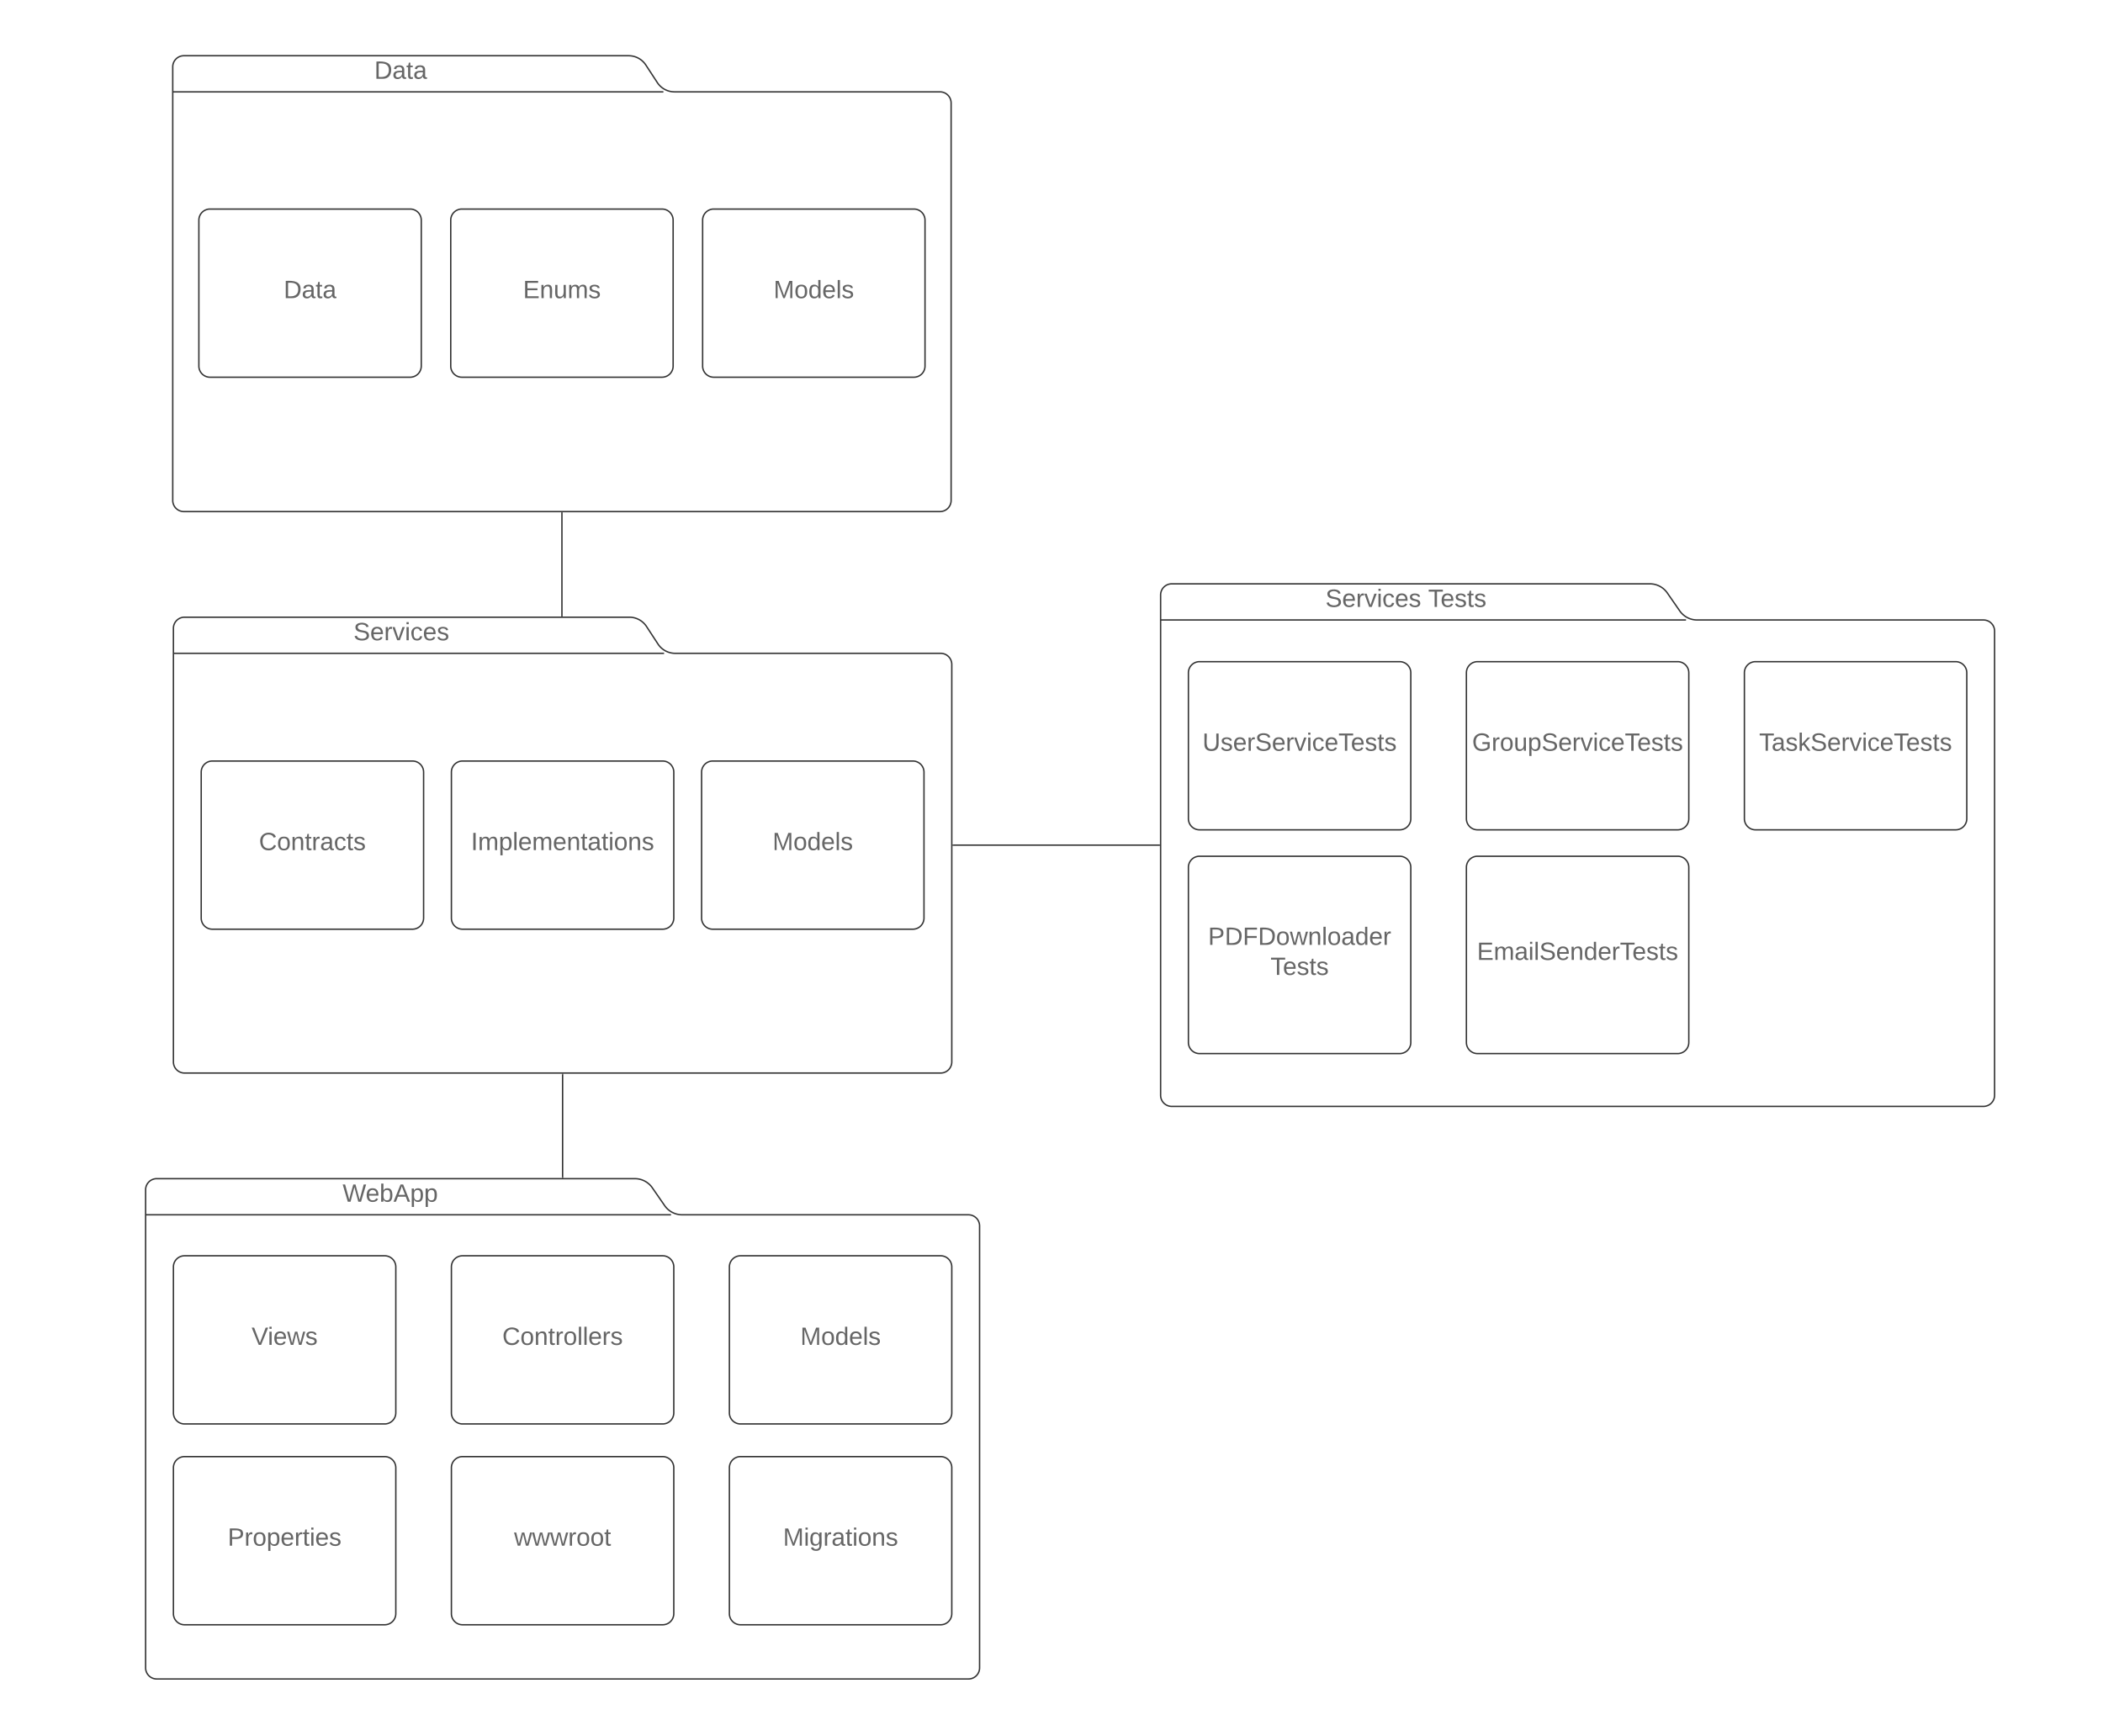 <svg xmlns="http://www.w3.org/2000/svg" xmlns:xlink="http://www.w3.org/1999/xlink" xmlns:lucid="lucid" width="1513" height="1249"><g transform="translate(-165 -202)" lucid:page-tab-id="0_0"><path d="M0 0h1853.64v1587.72H0z" fill="#fff"/><path d="M638.38 665.4a14.8 14.8 0 0 0 12.38 6.7h191a8 8 0 0 1 8 8v286a8 8 0 0 1-8 8h-544a8 8 0 0 1-8-8v-312a8 8 0 0 1 8-8h320a14.8 14.8 0 0 1 12.38 6.7zm-348.62 6.7h353" stroke="#333" fill="#fff"/><use xlink:href="#a" transform="matrix(1,0,0,1,297.761,646.096) translate(121.55 16.6)"/><path d="M643.2 1069.52a15.27 15.27 0 0 0 12.56 6.58h206a8 8 0 0 1 8 8v318a8 8 0 0 1-8 8h-584a8 8 0 0 1-8-8v-344a8 8 0 0 1 8-8h344a15.27 15.27 0 0 1 12.55 6.57zm-373.44 6.58h378" stroke="#333" fill="#fff"/><use xlink:href="#b" transform="matrix(1,0,0,1,277.761,1050.096) translate(133.7 16.6)"/><path d="M1373.45 641.52a15.27 15.27 0 0 0 12.55 6.58h206a8 8 0 0 1 8 8v334a8 8 0 0 1-8 8h-584a8 8 0 0 1-8-8v-360a8 8 0 0 1 8-8h344a15.27 15.27 0 0 1 12.55 6.57zM1000 648.1h378" stroke="#333" fill="#fff"/><use xlink:href="#c" transform="matrix(1,0,0,1,1008,622.096) translate(110.575 16.6)"/><use xlink:href="#d" transform="matrix(1,0,0,1,1008,622.096) translate(184.475 16.6)"/><path d="M309.76 757.6a8 8 0 0 1 8-8h144a8 8 0 0 1 8 8v105a8 8 0 0 1-8 8h-144a8 8 0 0 1-8-8z" stroke="#333" fill="#fff"/><use xlink:href="#e" transform="matrix(1,0,0,1,317.761,757.596) translate(33.55 56.1)"/><path d="M489.76 757.6a8 8 0 0 1 8-8h144a8 8 0 0 1 8 8v105a8 8 0 0 1-8 8h-144a8 8 0 0 1-8-8z" stroke="#333" fill="#fff"/><use xlink:href="#f" transform="matrix(1,0,0,1,497.761,757.596) translate(6.1 56.1)"/><path d="M669.76 757.6a8 8 0 0 1 8-8h144a8 8 0 0 1 8 8v105a8 8 0 0 1-8 8h-144a8 8 0 0 1-8-8z" stroke="#333" fill="#fff"/><use xlink:href="#g" transform="matrix(1,0,0,1,677.761,757.596) translate(43.05 56.1)"/><path d="M637.9 261.4a14.8 14.8 0 0 0 12.38 6.7h191a8 8 0 0 1 8 8v286a8 8 0 0 1-8 8h-544a8 8 0 0 1-8-8v-312a8 8 0 0 1 8-8h320a14.8 14.8 0 0 1 12.38 6.7zm-348.62 6.7h353" stroke="#333" fill="#fff"/><use xlink:href="#h" transform="matrix(1,0,0,1,297.282,242.096) translate(137.025 16.6)"/><path d="M308.08 360.42a8 8 0 0 1 8-8h144a8 8 0 0 1 8 8v105a8 8 0 0 1-8 8h-144a8 8 0 0 1-8-8z" stroke="#333" fill="#fff"/><use xlink:href="#h" transform="matrix(1,0,0,1,316.076,360.42) translate(53.025 56.1)"/><path d="M489.28 360.42a8 8 0 0 1 8-8h144a8 8 0 0 1 8 8v105a8 8 0 0 1-8 8h-144a8 8 0 0 1-8-8z" stroke="#333" fill="#fff"/><use xlink:href="#i" transform="matrix(1,0,0,1,497.282,360.42) translate(44.025 56.1)"/><path d="M670.5 360.42a8 8 0 0 1 8-8h144a8 8 0 0 1 8 8v105a8 8 0 0 1-8 8h-144a8 8 0 0 1-8-8z" stroke="#333" fill="#fff"/><use xlink:href="#g" transform="matrix(1,0,0,1,678.487,360.42) translate(43.05 56.1)"/><path d="M289.76 1113.6a8 8 0 0 1 8-8h144a8 8 0 0 1 8 8v105a8 8 0 0 1-8 8h-144a8 8 0 0 1-8-8z" stroke="#333" fill="#fff"/><use xlink:href="#j" transform="matrix(1,0,0,1,297.761,1113.596) translate(48.225 56.1)"/><path d="M489.76 1113.6a8 8 0 0 1 8-8h144a8 8 0 0 1 8 8v105a8 8 0 0 1-8 8h-144a8 8 0 0 1-8-8z" stroke="#333" fill="#fff"/><use xlink:href="#k" transform="matrix(1,0,0,1,497.761,1113.596) translate(28.625 56.1)"/><path d="M689.76 1113.6a8 8 0 0 1 8-8h144a8 8 0 0 1 8 8v105a8 8 0 0 1-8 8h-144a8 8 0 0 1-8-8z" stroke="#333" fill="#fff"/><use xlink:href="#g" transform="matrix(1,0,0,1,697.761,1113.596) translate(43.05 56.1)"/><path d="M289.76 1258.1a8 8 0 0 1 8-8h144a8 8 0 0 1 8 8v105a8 8 0 0 1-8 8h-144a8 8 0 0 1-8-8z" stroke="#333" fill="#fff"/><use xlink:href="#l" transform="matrix(1,0,0,1,297.761,1258.096) translate(31.075 56.1)"/><path d="M489.76 1258.1a8 8 0 0 1 8-8h144a8 8 0 0 1 8 8v105a8 8 0 0 1-8 8h-144a8 8 0 0 1-8-8z" stroke="#333" fill="#fff"/><use xlink:href="#m" transform="matrix(1,0,0,1,497.761,1258.096) translate(37.1 56.1)"/><path d="M689.76 1258.1a8 8 0 0 1 8-8h144a8 8 0 0 1 8 8v105a8 8 0 0 1-8 8h-144a8 8 0 0 1-8-8z" stroke="#333" fill="#fff"/><use xlink:href="#n" transform="matrix(1,0,0,1,697.761,1258.096) translate(30.6 56.1)"/><path d="M1020 686.1a8 8 0 0 1 8-8h144a8 8 0 0 1 8 8v105a8 8 0 0 1-8 8h-144a8 8 0 0 1-8-8z" stroke="#333" fill="#fff"/><use xlink:href="#o" transform="matrix(1,0,0,1,1028,686.096) translate(2.125 56.1)"/><path d="M1220 686.1a8 8 0 0 1 8-8h144a8 8 0 0 1 8 8v105a8 8 0 0 1-8 8h-144a8 8 0 0 1-8-8z" stroke="#333" fill="#fff"/><use xlink:href="#p" transform="matrix(1,0,0,1,1228,686.096) translate(-3.9 56.1)"/><path d="M1420 686.1a8 8 0 0 1 8-8h144a8 8 0 0 1 8 8v105a8 8 0 0 1-8 8h-144a8 8 0 0 1-8-8z" stroke="#333" fill="#fff"/><use xlink:href="#q" transform="matrix(1,0,0,1,1428,686.096) translate(2.6 56.1)"/><path d="M1220 826.1a8 8 0 0 1 8-8h144a8 8 0 0 1 8 8v126a8 8 0 0 1-8 8h-144a8 8 0 0 1-8-8z" stroke="#333" fill="#fff"/><use xlink:href="#r" transform="matrix(1,0,0,1,1228,826.096) translate(-0.375 66.6)"/><path d="M1020 826.1a8 8 0 0 1 8-8h144a8 8 0 0 1 8 8v126a8 8 0 0 1-8 8h-144a8 8 0 0 1-8-8z" stroke="#333" fill="#fff"/><use xlink:href="#s" transform="matrix(1,0,0,1,1028,826.096) translate(6.15 55.8)"/><use xlink:href="#d" transform="matrix(1,0,0,1,1028,826.096) translate(51.025 77.4)"/><path d="M569.28 571.1v74" stroke="#333" fill="none"/><path d="M569.76 571.1h-.95v-.5h.96zM569.76 645.6h-.95v-.52h.96z" stroke="#333" stroke-width=".05" fill="#333"/><path d="M569.76 975.1v74" stroke="#333" fill="none"/><path d="M570.24 975.1h-.95v-.5h.94zM570.24 1049.6h-.95v-.52h.94z" stroke="#333" stroke-width=".05" fill="#333"/><path d="M850.76 810.1H999" stroke="#333" fill="none"/><path d="M850.77 810.57h-.5v-.95h.5zM999.5 810.57h-.5v-.95h.5z" stroke="#333" stroke-width=".05" fill="#333"/><defs><path fill="#666" d="M185-189c-5-48-123-54-124 2 14 75 158 14 163 119 3 78-121 87-175 55-17-10-28-26-33-46l33-7c5 56 141 63 141-1 0-78-155-14-162-118-5-82 145-84 179-34 5 7 8 16 11 25" id="t"/><path fill="#666" d="M100-194c63 0 86 42 84 106H49c0 40 14 67 53 68 26 1 43-12 49-29l28 8c-11 28-37 45-77 45C44 4 14-33 15-96c1-61 26-98 85-98zm52 81c6-60-76-77-97-28-3 7-6 17-6 28h103" id="u"/><path fill="#666" d="M114-163C36-179 61-72 57 0H25l-1-190h30c1 12-1 29 2 39 6-27 23-49 58-41v29" id="v"/><path fill="#666" d="M108 0H70L1-190h34L89-25l56-165h34" id="w"/><path fill="#666" d="M24-231v-30h32v30H24zM24 0v-190h32V0H24" id="x"/><path fill="#666" d="M96-169c-40 0-48 33-48 73s9 75 48 75c24 0 41-14 43-38l32 2c-6 37-31 61-74 61-59 0-76-41-82-99-10-93 101-131 147-64 4 7 5 14 7 22l-32 3c-4-21-16-35-41-35" id="y"/><path fill="#666" d="M135-143c-3-34-86-38-87 0 15 53 115 12 119 90S17 21 10-45l28-5c4 36 97 45 98 0-10-56-113-15-118-90-4-57 82-63 122-42 12 7 21 19 24 35" id="z"/><g id="a"><use transform="matrix(0.05,0,0,0.05,0,0)" xlink:href="#t"/><use transform="matrix(0.05,0,0,0.05,12,0)" xlink:href="#u"/><use transform="matrix(0.05,0,0,0.05,22,0)" xlink:href="#v"/><use transform="matrix(0.05,0,0,0.05,27.95,0)" xlink:href="#w"/><use transform="matrix(0.05,0,0,0.05,36.95,0)" xlink:href="#x"/><use transform="matrix(0.05,0,0,0.05,40.9,0)" xlink:href="#y"/><use transform="matrix(0.05,0,0,0.05,49.9,0)" xlink:href="#u"/><use transform="matrix(0.05,0,0,0.05,59.9,0)" xlink:href="#z"/></g><path fill="#666" d="M266 0h-40l-56-210L115 0H75L2-248h35L96-30l15-64 43-154h32l59 218 59-218h35" id="A"/><path fill="#666" d="M115-194c53 0 69 39 70 98 0 66-23 100-70 100C84 3 66-7 56-30L54 0H23l1-261h32v101c10-23 28-34 59-34zm-8 174c40 0 45-34 45-75 0-40-5-75-45-74-42 0-51 32-51 76 0 43 10 73 51 73" id="B"/><path fill="#666" d="M205 0l-28-72H64L36 0H1l101-248h38L239 0h-34zm-38-99l-47-123c-12 45-31 82-46 123h93" id="C"/><path fill="#666" d="M115-194c55 1 70 41 70 98S169 2 115 4C84 4 66-9 55-30l1 105H24l-1-265h31l2 30c10-21 28-34 59-34zm-8 174c40 0 45-34 45-75s-6-73-45-74c-42 0-51 32-51 76 0 43 10 73 51 73" id="D"/><g id="b"><use transform="matrix(0.05,0,0,0.05,0,0)" xlink:href="#A"/><use transform="matrix(0.05,0,0,0.05,16.6,0)" xlink:href="#u"/><use transform="matrix(0.05,0,0,0.05,26.6,0)" xlink:href="#B"/><use transform="matrix(0.05,0,0,0.05,36.6,0)" xlink:href="#C"/><use transform="matrix(0.05,0,0,0.05,48.6,0)" xlink:href="#D"/><use transform="matrix(0.05,0,0,0.05,58.6,0)" xlink:href="#D"/></g><g id="c"><use transform="matrix(0.05,0,0,0.05,0,0)" xlink:href="#t"/><use transform="matrix(0.05,0,0,0.05,12,0)" xlink:href="#u"/><use transform="matrix(0.05,0,0,0.05,22,0)" xlink:href="#v"/><use transform="matrix(0.05,0,0,0.05,27.95,0)" xlink:href="#w"/><use transform="matrix(0.05,0,0,0.05,36.95,0)" xlink:href="#x"/><use transform="matrix(0.05,0,0,0.05,40.9,0)" xlink:href="#y"/><use transform="matrix(0.05,0,0,0.05,49.9,0)" xlink:href="#u"/><use transform="matrix(0.05,0,0,0.05,59.9,0)" xlink:href="#z"/></g><path fill="#666" d="M127-220V0H93v-220H8v-28h204v28h-85" id="E"/><path fill="#666" d="M59-47c-2 24 18 29 38 22v24C64 9 27 4 27-40v-127H5v-23h24l9-43h21v43h35v23H59v120" id="F"/><g id="d"><use transform="matrix(0.05,0,0,0.05,0,0)" xlink:href="#E"/><use transform="matrix(0.05,0,0,0.05,8.95,0)" xlink:href="#u"/><use transform="matrix(0.05,0,0,0.05,18.95,0)" xlink:href="#z"/><use transform="matrix(0.05,0,0,0.05,27.95,0)" xlink:href="#F"/><use transform="matrix(0.05,0,0,0.05,32.95,0)" xlink:href="#z"/></g><path fill="#666" d="M212-179c-10-28-35-45-73-45-59 0-87 40-87 99 0 60 29 101 89 101 43 0 62-24 78-52l27 14C228-24 195 4 139 4 59 4 22-46 18-125c-6-104 99-153 187-111 19 9 31 26 39 46" id="G"/><path fill="#666" d="M100-194c62-1 85 37 85 99 1 63-27 99-86 99S16-35 15-95c0-66 28-99 85-99zM99-20c44 1 53-31 53-75 0-43-8-75-51-75s-53 32-53 75 10 74 51 75" id="H"/><path fill="#666" d="M117-194c89-4 53 116 60 194h-32v-121c0-31-8-49-39-48C34-167 62-67 57 0H25l-1-190h30c1 10-1 24 2 32 11-22 29-35 61-36" id="I"/><path fill="#666" d="M141-36C126-15 110 5 73 4 37 3 15-17 15-53c-1-64 63-63 125-63 3-35-9-54-41-54-24 1-41 7-42 31l-33-3c5-37 33-52 76-52 45 0 72 20 72 64v82c-1 20 7 32 28 27v20c-31 9-61-2-59-35zM48-53c0 20 12 33 32 33 41-3 63-29 60-74-43 2-92-5-92 41" id="J"/><g id="e"><use transform="matrix(0.05,0,0,0.05,0,0)" xlink:href="#G"/><use transform="matrix(0.05,0,0,0.05,12.95,0)" xlink:href="#H"/><use transform="matrix(0.05,0,0,0.05,22.95,0)" xlink:href="#I"/><use transform="matrix(0.05,0,0,0.05,32.95,0)" xlink:href="#F"/><use transform="matrix(0.05,0,0,0.05,37.95,0)" xlink:href="#v"/><use transform="matrix(0.05,0,0,0.05,43.9,0)" xlink:href="#J"/><use transform="matrix(0.05,0,0,0.05,53.9,0)" xlink:href="#y"/><use transform="matrix(0.05,0,0,0.05,62.9,0)" xlink:href="#F"/><use transform="matrix(0.05,0,0,0.05,67.9,0)" xlink:href="#z"/></g><path fill="#666" d="M33 0v-248h34V0H33" id="K"/><path fill="#666" d="M210-169c-67 3-38 105-44 169h-31v-121c0-29-5-50-35-48C34-165 62-65 56 0H25l-1-190h30c1 10-1 24 2 32 10-44 99-50 107 0 11-21 27-35 58-36 85-2 47 119 55 194h-31v-121c0-29-5-49-35-48" id="L"/><path fill="#666" d="M24 0v-261h32V0H24" id="M"/><g id="f"><use transform="matrix(0.05,0,0,0.05,0,0)" xlink:href="#K"/><use transform="matrix(0.05,0,0,0.05,5,0)" xlink:href="#L"/><use transform="matrix(0.05,0,0,0.05,19.95,0)" xlink:href="#D"/><use transform="matrix(0.05,0,0,0.05,29.95,0)" xlink:href="#M"/><use transform="matrix(0.05,0,0,0.05,33.9,0)" xlink:href="#u"/><use transform="matrix(0.05,0,0,0.05,43.9,0)" xlink:href="#L"/><use transform="matrix(0.05,0,0,0.05,58.85,0)" xlink:href="#u"/><use transform="matrix(0.05,0,0,0.05,68.85,0)" xlink:href="#I"/><use transform="matrix(0.05,0,0,0.05,78.85,0)" xlink:href="#F"/><use transform="matrix(0.05,0,0,0.05,83.85,0)" xlink:href="#J"/><use transform="matrix(0.05,0,0,0.05,93.85,0)" xlink:href="#F"/><use transform="matrix(0.05,0,0,0.05,98.85,0)" xlink:href="#x"/><use transform="matrix(0.05,0,0,0.05,102.8,0)" xlink:href="#H"/><use transform="matrix(0.05,0,0,0.05,112.8,0)" xlink:href="#I"/><use transform="matrix(0.05,0,0,0.05,122.8,0)" xlink:href="#z"/></g><path fill="#666" d="M240 0l2-218c-23 76-54 145-80 218h-23L58-218 59 0H30v-248h44l77 211c21-75 51-140 76-211h43V0h-30" id="N"/><path fill="#666" d="M85-194c31 0 48 13 60 33l-1-100h32l1 261h-30c-2-10 0-23-3-31C134-8 116 4 85 4 32 4 16-35 15-94c0-66 23-100 70-100zm9 24c-40 0-46 34-46 75 0 40 6 74 45 74 42 0 51-32 51-76 0-42-9-74-50-73" id="O"/><g id="g"><use transform="matrix(0.05,0,0,0.05,0,0)" xlink:href="#N"/><use transform="matrix(0.05,0,0,0.05,14.95,0)" xlink:href="#H"/><use transform="matrix(0.05,0,0,0.05,24.95,0)" xlink:href="#O"/><use transform="matrix(0.05,0,0,0.05,34.95,0)" xlink:href="#u"/><use transform="matrix(0.05,0,0,0.05,44.95,0)" xlink:href="#M"/><use transform="matrix(0.05,0,0,0.05,48.9,0)" xlink:href="#z"/></g><path fill="#666" d="M30-248c118-7 216 8 213 122C240-48 200 0 122 0H30v-248zM63-27c89 8 146-16 146-99s-60-101-146-95v194" id="P"/><g id="h"><use transform="matrix(0.05,0,0,0.05,0,0)" xlink:href="#P"/><use transform="matrix(0.05,0,0,0.05,12.95,0)" xlink:href="#J"/><use transform="matrix(0.05,0,0,0.05,22.95,0)" xlink:href="#F"/><use transform="matrix(0.05,0,0,0.05,27.95,0)" xlink:href="#J"/></g><path fill="#666" d="M30 0v-248h187v28H63v79h144v27H63v87h162V0H30" id="Q"/><path fill="#666" d="M84 4C-5 8 30-112 23-190h32v120c0 31 7 50 39 49 72-2 45-101 50-169h31l1 190h-30c-1-10 1-25-2-33-11 22-28 36-60 37" id="R"/><g id="i"><use transform="matrix(0.05,0,0,0.05,0,0)" xlink:href="#Q"/><use transform="matrix(0.05,0,0,0.05,12,0)" xlink:href="#I"/><use transform="matrix(0.05,0,0,0.05,22,0)" xlink:href="#R"/><use transform="matrix(0.05,0,0,0.05,32,0)" xlink:href="#L"/><use transform="matrix(0.05,0,0,0.05,46.95,0)" xlink:href="#z"/></g><path fill="#666" d="M137 0h-34L2-248h35l83 218 83-218h36" id="S"/><path fill="#666" d="M206 0h-36l-40-164L89 0H53L-1-190h32L70-26l43-164h34l41 164 42-164h31" id="T"/><g id="j"><use transform="matrix(0.05,0,0,0.05,0,0)" xlink:href="#S"/><use transform="matrix(0.05,0,0,0.05,11.65,0)" xlink:href="#x"/><use transform="matrix(0.05,0,0,0.05,15.6,0)" xlink:href="#u"/><use transform="matrix(0.05,0,0,0.05,25.6,0)" xlink:href="#T"/><use transform="matrix(0.05,0,0,0.05,38.55,0)" xlink:href="#z"/></g><g id="k"><use transform="matrix(0.05,0,0,0.05,0,0)" xlink:href="#G"/><use transform="matrix(0.05,0,0,0.05,12.95,0)" xlink:href="#H"/><use transform="matrix(0.05,0,0,0.05,22.95,0)" xlink:href="#I"/><use transform="matrix(0.05,0,0,0.05,32.95,0)" xlink:href="#F"/><use transform="matrix(0.05,0,0,0.05,37.95,0)" xlink:href="#v"/><use transform="matrix(0.05,0,0,0.05,43.9,0)" xlink:href="#H"/><use transform="matrix(0.05,0,0,0.05,53.9,0)" xlink:href="#M"/><use transform="matrix(0.05,0,0,0.05,57.85,0)" xlink:href="#M"/><use transform="matrix(0.05,0,0,0.05,61.8,0)" xlink:href="#u"/><use transform="matrix(0.05,0,0,0.05,71.8,0)" xlink:href="#v"/><use transform="matrix(0.05,0,0,0.05,77.75,0)" xlink:href="#z"/></g><path fill="#666" d="M30-248c87 1 191-15 191 75 0 78-77 80-158 76V0H30v-248zm33 125c57 0 124 11 124-50 0-59-68-47-124-48v98" id="U"/><g id="l"><use transform="matrix(0.05,0,0,0.05,0,0)" xlink:href="#U"/><use transform="matrix(0.05,0,0,0.05,12,0)" xlink:href="#v"/><use transform="matrix(0.05,0,0,0.05,17.95,0)" xlink:href="#H"/><use transform="matrix(0.05,0,0,0.05,27.95,0)" xlink:href="#D"/><use transform="matrix(0.05,0,0,0.05,37.95,0)" xlink:href="#u"/><use transform="matrix(0.05,0,0,0.05,47.95,0)" xlink:href="#v"/><use transform="matrix(0.05,0,0,0.05,53.9,0)" xlink:href="#F"/><use transform="matrix(0.05,0,0,0.05,58.9,0)" xlink:href="#x"/><use transform="matrix(0.05,0,0,0.05,62.85,0)" xlink:href="#u"/><use transform="matrix(0.05,0,0,0.05,72.85,0)" xlink:href="#z"/></g><g id="m"><use transform="matrix(0.05,0,0,0.05,0,0)" xlink:href="#T"/><use transform="matrix(0.05,0,0,0.05,12.95,0)" xlink:href="#T"/><use transform="matrix(0.05,0,0,0.05,25.9,0)" xlink:href="#T"/><use transform="matrix(0.05,0,0,0.05,38.85,0)" xlink:href="#v"/><use transform="matrix(0.05,0,0,0.05,44.8,0)" xlink:href="#H"/><use transform="matrix(0.05,0,0,0.05,54.8,0)" xlink:href="#H"/><use transform="matrix(0.05,0,0,0.05,64.8,0)" xlink:href="#F"/></g><path fill="#666" d="M177-190C167-65 218 103 67 71c-23-6-38-20-44-43l32-5c15 47 100 32 89-28v-30C133-14 115 1 83 1 29 1 15-40 15-95c0-56 16-97 71-98 29-1 48 16 59 35 1-10 0-23 2-32h30zM94-22c36 0 50-32 50-73 0-42-14-75-50-75-39 0-46 34-46 75s6 73 46 73" id="V"/><g id="n"><use transform="matrix(0.05,0,0,0.05,0,0)" xlink:href="#N"/><use transform="matrix(0.05,0,0,0.05,14.95,0)" xlink:href="#x"/><use transform="matrix(0.05,0,0,0.05,18.9,0)" xlink:href="#V"/><use transform="matrix(0.05,0,0,0.05,28.9,0)" xlink:href="#v"/><use transform="matrix(0.05,0,0,0.05,34.85,0)" xlink:href="#J"/><use transform="matrix(0.05,0,0,0.05,44.85,0)" xlink:href="#F"/><use transform="matrix(0.05,0,0,0.05,49.85,0)" xlink:href="#x"/><use transform="matrix(0.05,0,0,0.05,53.8,0)" xlink:href="#H"/><use transform="matrix(0.05,0,0,0.05,63.8,0)" xlink:href="#I"/><use transform="matrix(0.05,0,0,0.05,73.8,0)" xlink:href="#z"/></g><path fill="#666" d="M232-93c-1 65-40 97-104 97C67 4 28-28 28-90v-158h33c8 89-33 224 67 224 102 0 64-133 71-224h33v155" id="W"/><g id="o"><use transform="matrix(0.05,0,0,0.05,0,0)" xlink:href="#W"/><use transform="matrix(0.05,0,0,0.05,12.95,0)" xlink:href="#z"/><use transform="matrix(0.05,0,0,0.05,21.95,0)" xlink:href="#u"/><use transform="matrix(0.05,0,0,0.05,31.95,0)" xlink:href="#v"/><use transform="matrix(0.05,0,0,0.05,37.9,0)" xlink:href="#t"/><use transform="matrix(0.05,0,0,0.05,49.9,0)" xlink:href="#u"/><use transform="matrix(0.05,0,0,0.05,59.9,0)" xlink:href="#v"/><use transform="matrix(0.05,0,0,0.05,65.85,0)" xlink:href="#w"/><use transform="matrix(0.05,0,0,0.05,74.85,0)" xlink:href="#x"/><use transform="matrix(0.05,0,0,0.05,78.8,0)" xlink:href="#y"/><use transform="matrix(0.05,0,0,0.05,87.8,0)" xlink:href="#u"/><use transform="matrix(0.05,0,0,0.05,97.8,0)" xlink:href="#E"/><use transform="matrix(0.05,0,0,0.05,106.75,0)" xlink:href="#u"/><use transform="matrix(0.05,0,0,0.05,116.75,0)" xlink:href="#z"/><use transform="matrix(0.05,0,0,0.05,125.75,0)" xlink:href="#F"/><use transform="matrix(0.05,0,0,0.05,130.75,0)" xlink:href="#z"/></g><path fill="#666" d="M143 4C61 4 22-44 18-125c-5-107 100-154 193-111 17 8 29 25 37 43l-32 9c-13-25-37-40-76-40-61 0-88 39-88 99 0 61 29 100 91 101 35 0 62-11 79-27v-45h-74v-28h105v86C228-13 192 4 143 4" id="X"/><g id="p"><use transform="matrix(0.05,0,0,0.05,0,0)" xlink:href="#X"/><use transform="matrix(0.05,0,0,0.05,14,0)" xlink:href="#v"/><use transform="matrix(0.05,0,0,0.05,19.95,0)" xlink:href="#H"/><use transform="matrix(0.05,0,0,0.05,29.95,0)" xlink:href="#R"/><use transform="matrix(0.05,0,0,0.05,39.95,0)" xlink:href="#D"/><use transform="matrix(0.05,0,0,0.05,49.95,0)" xlink:href="#t"/><use transform="matrix(0.05,0,0,0.05,61.95,0)" xlink:href="#u"/><use transform="matrix(0.05,0,0,0.05,71.95,0)" xlink:href="#v"/><use transform="matrix(0.05,0,0,0.05,77.9,0)" xlink:href="#w"/><use transform="matrix(0.05,0,0,0.05,86.9,0)" xlink:href="#x"/><use transform="matrix(0.05,0,0,0.05,90.85,0)" xlink:href="#y"/><use transform="matrix(0.05,0,0,0.05,99.85,0)" xlink:href="#u"/><use transform="matrix(0.05,0,0,0.05,109.85,0)" xlink:href="#E"/><use transform="matrix(0.05,0,0,0.05,118.8,0)" xlink:href="#u"/><use transform="matrix(0.05,0,0,0.05,128.8,0)" xlink:href="#z"/><use transform="matrix(0.05,0,0,0.05,137.8,0)" xlink:href="#F"/><use transform="matrix(0.05,0,0,0.05,142.8,0)" xlink:href="#z"/></g><path fill="#666" d="M143 0L79-87 56-68V0H24v-261h32v163l83-92h37l-77 82L181 0h-38" id="Y"/><g id="q"><use transform="matrix(0.05,0,0,0.05,0,0)" xlink:href="#E"/><use transform="matrix(0.05,0,0,0.05,8.95,0)" xlink:href="#J"/><use transform="matrix(0.05,0,0,0.05,18.95,0)" xlink:href="#z"/><use transform="matrix(0.05,0,0,0.05,27.95,0)" xlink:href="#Y"/><use transform="matrix(0.05,0,0,0.05,36.95,0)" xlink:href="#t"/><use transform="matrix(0.05,0,0,0.05,48.95,0)" xlink:href="#u"/><use transform="matrix(0.05,0,0,0.05,58.95,0)" xlink:href="#v"/><use transform="matrix(0.05,0,0,0.05,64.9,0)" xlink:href="#w"/><use transform="matrix(0.05,0,0,0.05,73.9,0)" xlink:href="#x"/><use transform="matrix(0.05,0,0,0.05,77.85,0)" xlink:href="#y"/><use transform="matrix(0.05,0,0,0.05,86.85,0)" xlink:href="#u"/><use transform="matrix(0.05,0,0,0.05,96.85,0)" xlink:href="#E"/><use transform="matrix(0.05,0,0,0.05,105.8,0)" xlink:href="#u"/><use transform="matrix(0.05,0,0,0.05,115.8,0)" xlink:href="#z"/><use transform="matrix(0.05,0,0,0.05,124.8,0)" xlink:href="#F"/><use transform="matrix(0.05,0,0,0.05,129.8,0)" xlink:href="#z"/></g><g id="r"><use transform="matrix(0.05,0,0,0.05,0,0)" xlink:href="#Q"/><use transform="matrix(0.05,0,0,0.05,12,0)" xlink:href="#L"/><use transform="matrix(0.05,0,0,0.05,26.95,0)" xlink:href="#J"/><use transform="matrix(0.05,0,0,0.05,36.95,0)" xlink:href="#x"/><use transform="matrix(0.05,0,0,0.05,40.9,0)" xlink:href="#M"/><use transform="matrix(0.05,0,0,0.05,44.85,0)" xlink:href="#t"/><use transform="matrix(0.05,0,0,0.05,56.85,0)" xlink:href="#u"/><use transform="matrix(0.05,0,0,0.05,66.85,0)" xlink:href="#I"/><use transform="matrix(0.05,0,0,0.05,76.85,0)" xlink:href="#O"/><use transform="matrix(0.05,0,0,0.05,86.85,0)" xlink:href="#u"/><use transform="matrix(0.05,0,0,0.05,96.85,0)" xlink:href="#v"/><use transform="matrix(0.05,0,0,0.05,102.8,0)" xlink:href="#E"/><use transform="matrix(0.05,0,0,0.05,111.75,0)" xlink:href="#u"/><use transform="matrix(0.05,0,0,0.05,121.75,0)" xlink:href="#z"/><use transform="matrix(0.05,0,0,0.05,130.75,0)" xlink:href="#F"/><use transform="matrix(0.05,0,0,0.05,135.75,0)" xlink:href="#z"/></g><path fill="#666" d="M63-220v92h138v28H63V0H30v-248h175v28H63" id="Z"/><g id="s"><use transform="matrix(0.05,0,0,0.05,0,0)" xlink:href="#U"/><use transform="matrix(0.05,0,0,0.05,12,0)" xlink:href="#P"/><use transform="matrix(0.05,0,0,0.05,24.95,0)" xlink:href="#Z"/><use transform="matrix(0.05,0,0,0.05,35.9,0)" xlink:href="#P"/><use transform="matrix(0.05,0,0,0.05,48.85,0)" xlink:href="#H"/><use transform="matrix(0.05,0,0,0.05,58.85,0)" xlink:href="#T"/><use transform="matrix(0.05,0,0,0.05,71.8,0)" xlink:href="#I"/><use transform="matrix(0.05,0,0,0.05,81.8,0)" xlink:href="#M"/><use transform="matrix(0.05,0,0,0.05,85.75,0)" xlink:href="#H"/><use transform="matrix(0.05,0,0,0.05,95.75,0)" xlink:href="#J"/><use transform="matrix(0.05,0,0,0.05,105.75,0)" xlink:href="#O"/><use transform="matrix(0.05,0,0,0.05,115.75,0)" xlink:href="#u"/><use transform="matrix(0.05,0,0,0.05,125.75,0)" xlink:href="#v"/></g></defs></g></svg>